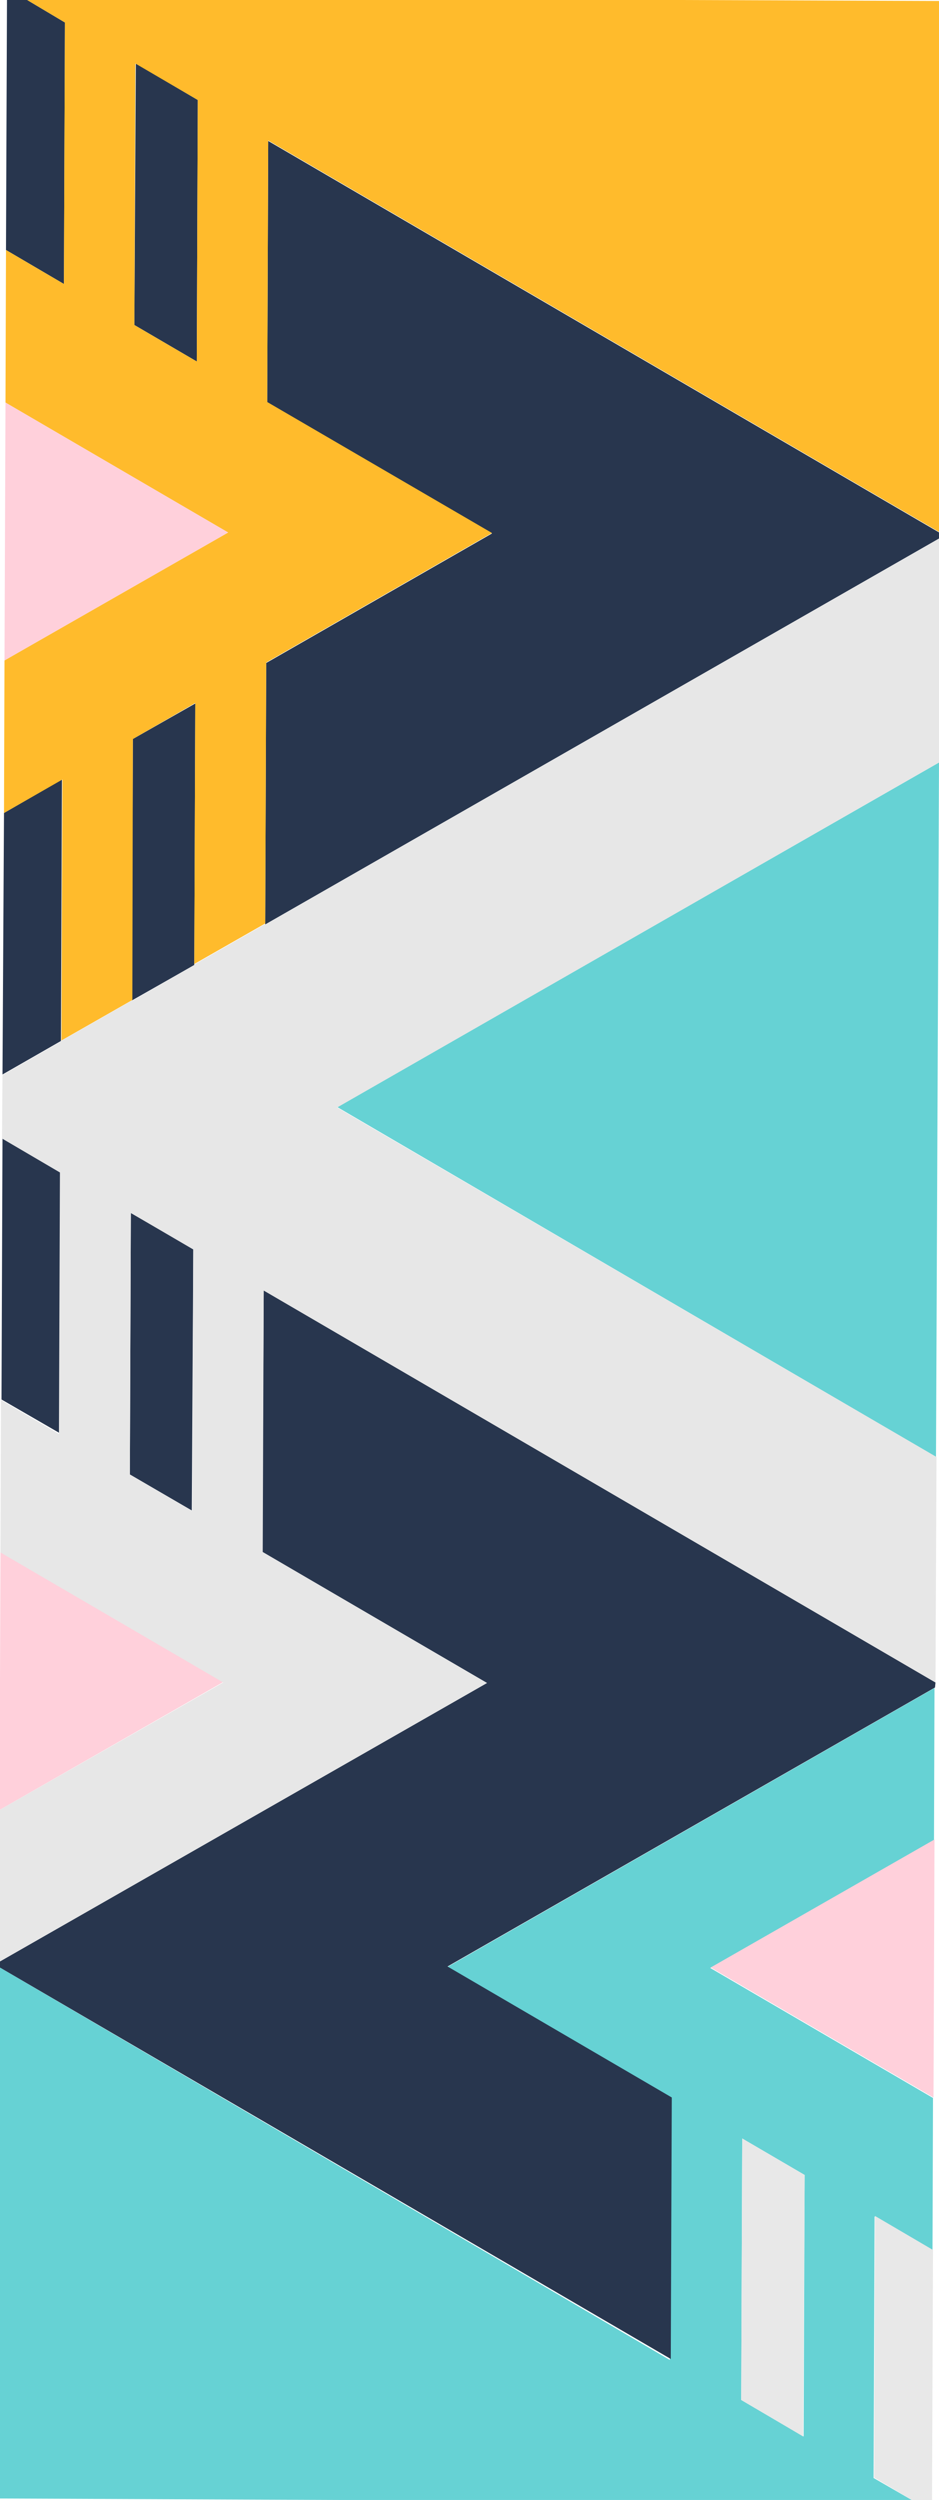 <?xml version="1.0" encoding="utf-8"?>
<!-- Generator: Adobe Illustrator 27.0.0, SVG Export Plug-In . SVG Version: 6.00 Build 0)  -->
<svg version="1.1" id="Layer_1" xmlns="http://www.w3.org/2000/svg" xmlns:xlink="http://www.w3.org/1999/xlink" x="0px" y="0px"
	 viewBox="0 0 188 500" enable-background="new 0 0 188 500" xml:space="preserve">
<g>
	<path fill="#66D2D4" d="M183.4,500.5l-8.5-4.9l0.2-52.3l11.6,6.8l0.1-30.5l-44.6-26l44.8-25.6l0.1-30.4l-97.7,55.9l44.9,26.2
		l-0.2,52.3L-0.2,393.4l-0.4,106.3L183.4,500.5z M148.4,480l0.2-52.3l12.5,7.3l-0.2,52.3L148.4,480z"/>
	<polygon fill="#28364E" points="13,4.5 4.6,-0.5 1.4,-0.5 1.2,50 12.8,56.8 	"/>
	<polygon fill="#28364E" points="27.2,12.7 26.9,65 39.4,72.3 39.6,20 	"/>
	<polygon fill="#28364E" points="12.4,155.9 0.8,162.6 0.5,214.9 12.2,208.2 	"/>
	<polygon fill="#28364E" points="39.1,140.7 26.6,147.8 26.4,200.1 38.9,193 	"/>
	<polygon fill="#28364E" points="53.5,80.5 98.5,106.7 53.3,132.6 53.1,184.9 188.2,107.6 188.2,106.6 53.7,28.2 	"/>
	<polygon fill="#FFD0DB" points="1.1,80.5 0.9,132.1 45.7,106.5 	"/>
	<polygon fill="#66D2D4" points="187.4,291.4 188,152.5 67.5,221.4 	"/>
	<polygon fill="#28364E" points="12.1,234.3 0.5,227.6 0.3,279.9 11.9,286.6 	"/>
	<polygon fill="#28364E" points="26.2,242.6 26,294.9 38.4,302.1 38.7,249.8 	"/>
	<polygon fill="#E8E8E8" points="175,495.5 183.4,500.5 186.6,500.5 186.8,450 175.2,443.2 	"/>
	<polygon fill="#E8E8E8" points="148.6,427.7 148.4,480 160.8,487.3 161.1,435 	"/>
	<polygon fill="#28364E" points="134.5,419.5 89.6,393.3 187.2,337.5 187.3,336.5 52.8,258.1 52.5,310.4 97.5,336.6 -0.2,392.4 
		-0.2,393.4 134.3,471.8 	"/>
	<polygon fill="#FFD0DB" points="0.1,310.4 -0.1,362 44.7,336.4 	"/>
	<polygon fill="#FFD0DB" points="186.9,419.5 187.1,367.9 142.3,393.5 	"/>
	<g>
		<polygon fill="none" points="26.4,200.1 38.9,193 38.9,192.9 26.4,200 		"/>
		<polygon fill="none" points="27.2,12.7 26.9,65 39.4,72.3 39.6,20 		"/>
		<polygon fill="none" points="26.6,147.8 26.4,200 38.9,192.9 39.1,140.7 		"/>
		<polygon fill="none" points="26.2,242.6 26,294.9 38.4,302.1 38.7,249.8 		"/>
		<path fill="#FFBB2C" d="M26.6,147.8l12.5-7.2l-0.2,52.2l14.2-8.1l0.2-52.2l45.2-25.9l-45-26.2l0.2-52.3l134.5,78.4l0.4-106.3
			L4.6-0.5L13,4.5l-0.2,52.3L1.2,50L1.1,80.5l44.6,26L0.9,132.1l-0.1,30.5l11.7-6.7l-0.2,52.2l14.2-8.1L26.6,147.8z M26.9,65
			l0.2-52.3L39.6,20l-0.2,52.3L26.9,65z"/>
		<path fill="#E7E7E7" d="M97.5,336.6l-44.9-26.2l0.2-52.3l134.5,78.4l0.2-45.1l-120-69.9L188,152.5l0.2-44.9L53.1,184.9l0-0.1
			l-14.2,8.1l0,0.1l-12.5,7.2l0-0.1l-14.2,8.1l0,0.1l-11.7,6.7l-0.1,12.7l11.6,6.8l-0.2,52.3l-11.6-6.8l-0.1,30.5l44.6,26L-0.1,362
			l-0.1,30.4L97.5,336.6z M26,294.9l0.2-52.3l12.5,7.3l-0.2,52.3L26,294.9z"/>
	</g>
</g>
</svg>
